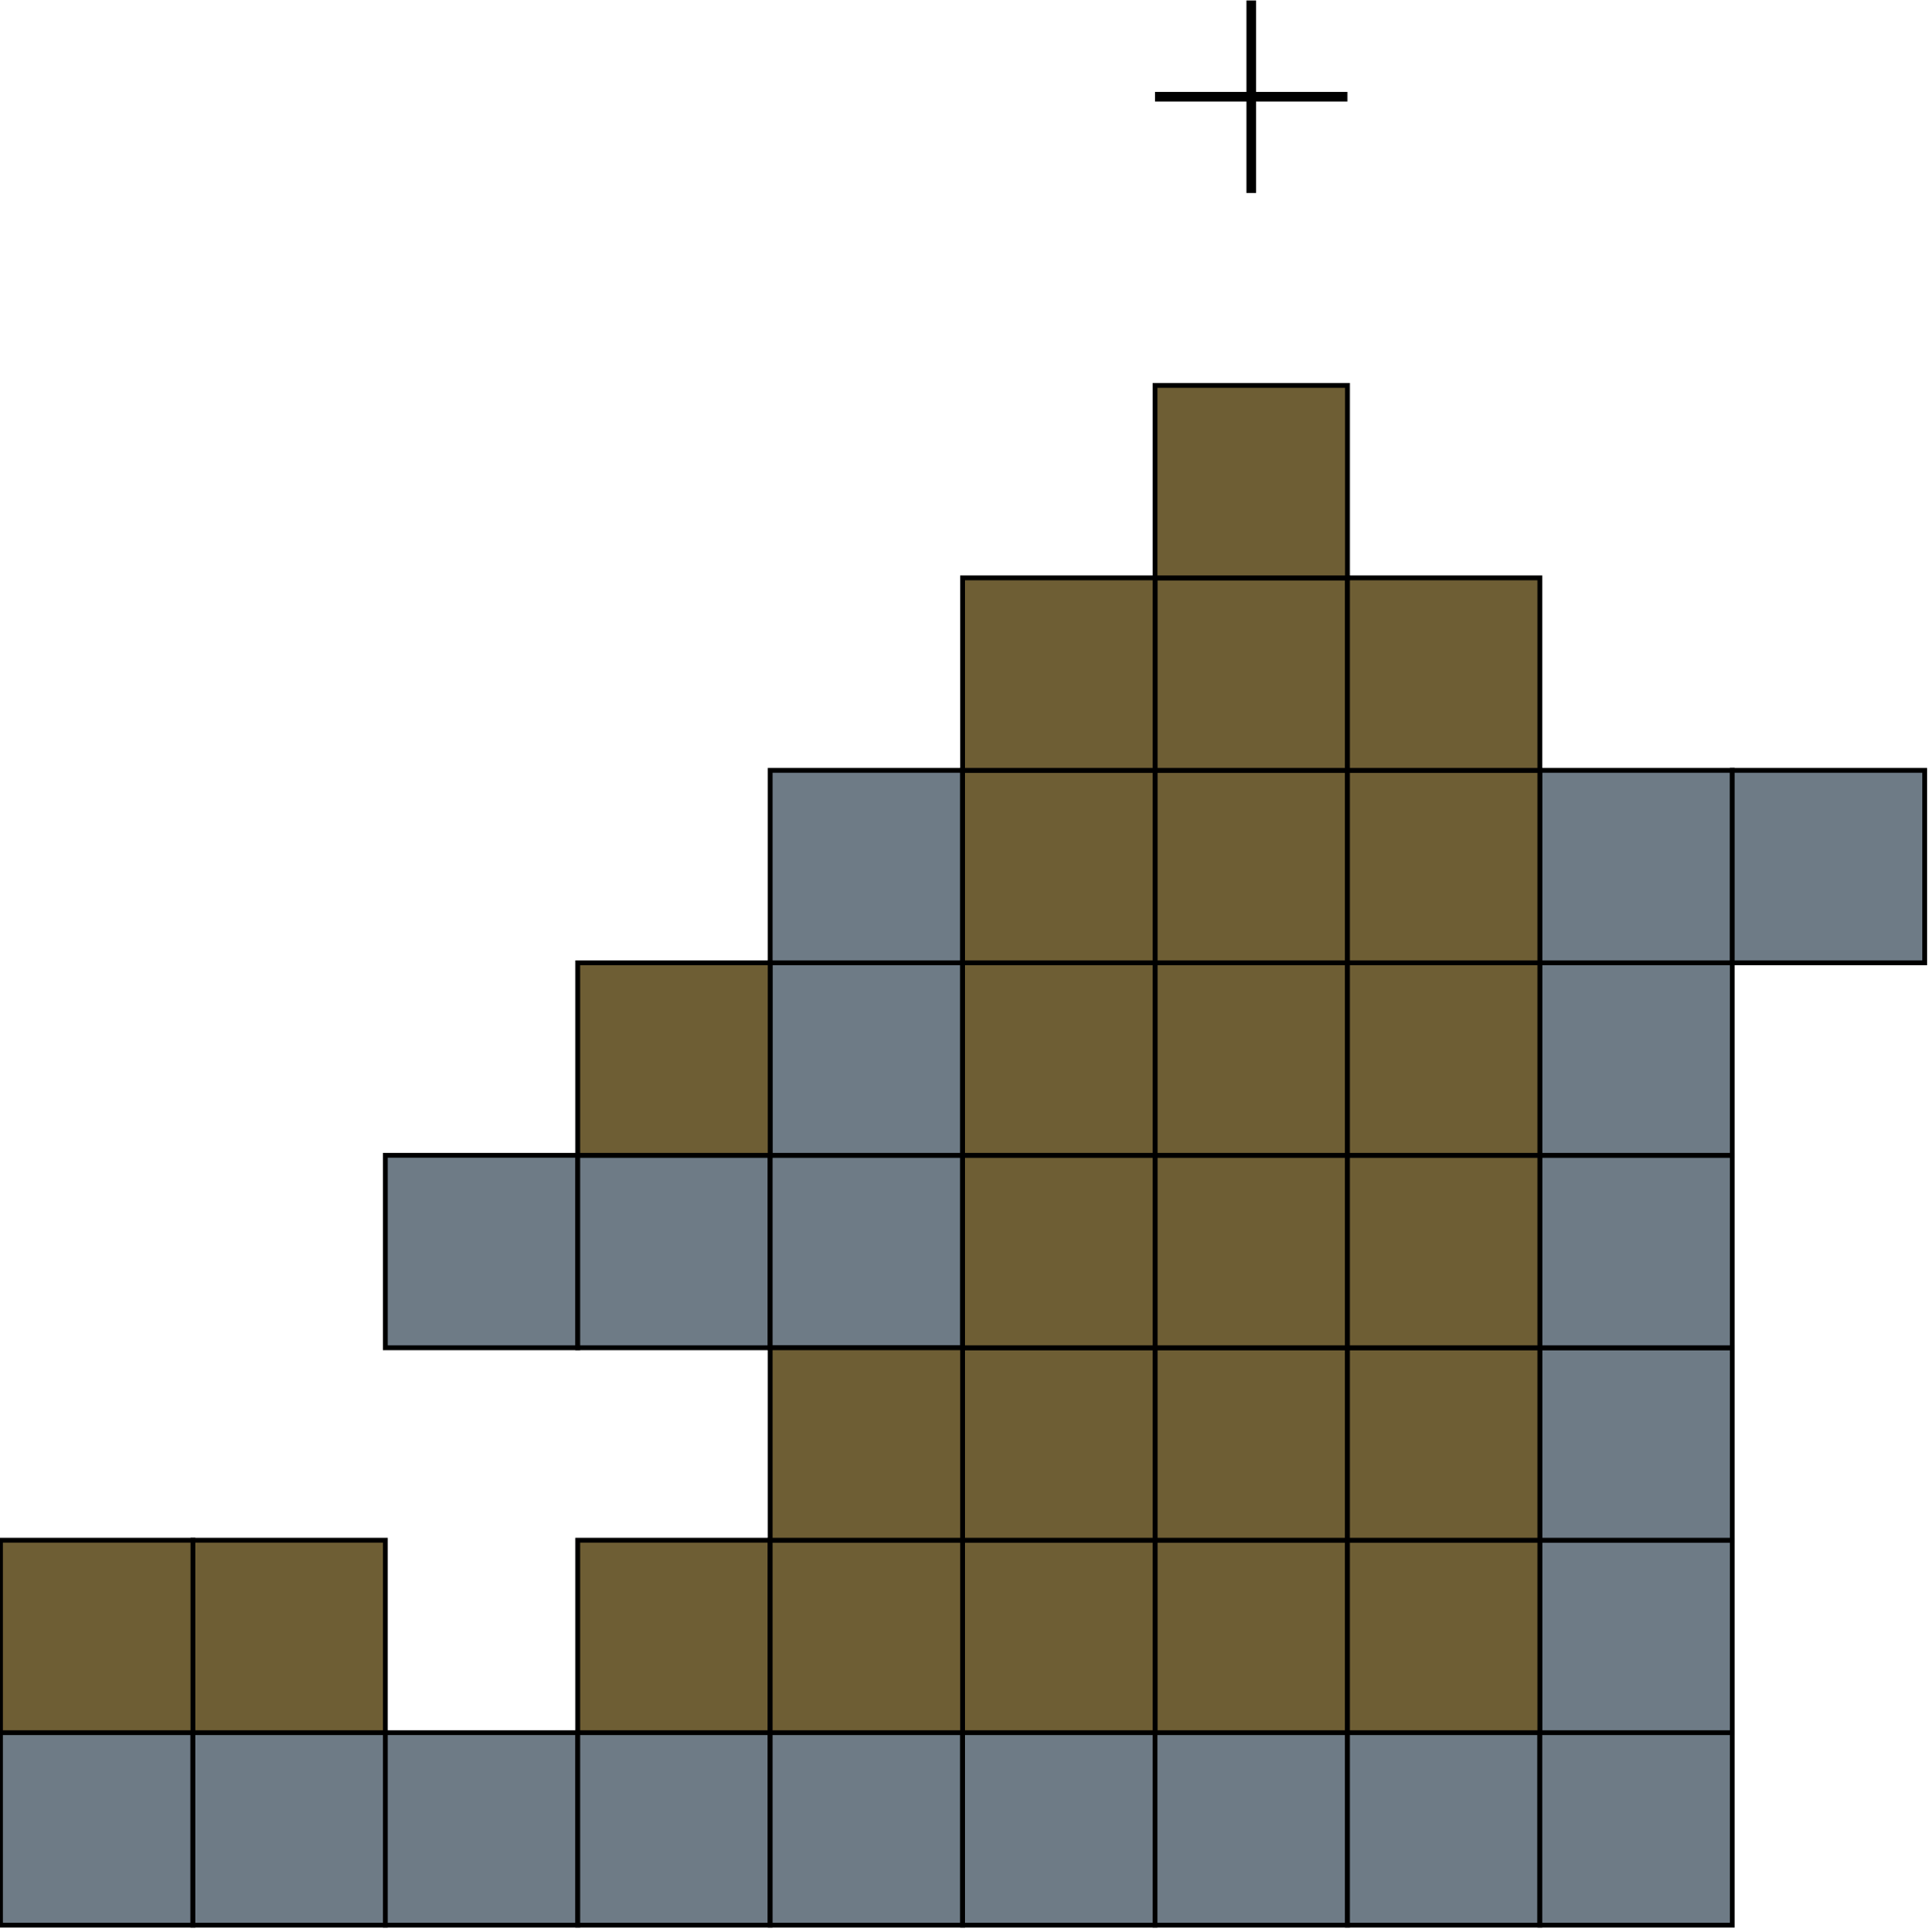 <?xml version="1.0" encoding="UTF-8"?>
<!DOCTYPE svg PUBLIC "-//W3C//DTD SVG 1.1//EN" "http://www.w3.org/Graphics/SVG/1.1/DTD/svg11.dtd">
<svg xmlns="http://www.w3.org/2000/svg" xmlns:xlink="http://www.w3.org/1999/xlink" version="1.1" width="2006px" height="2008px" viewBox="-0.5 -0.5 2006 2008"><defs/><g><g><rect x="0" y="1800" width="200" height="200" fill="#6e7b86" stroke="#000000" stroke-width="5" pointer-events="all"/></g><g><rect x="200" y="1800" width="200" height="200" fill="#6e7b86" stroke="#000000" stroke-width="5" pointer-events="all"/></g><g><rect x="400" y="1800" width="200" height="200" fill="#6e7b86" stroke="#000000" stroke-width="5" pointer-events="all"/></g><g><rect x="600" y="1800" width="200" height="200" fill="#6e7b86" stroke="#000000" stroke-width="5" pointer-events="all"/></g><g><rect x="800" y="1800" width="200" height="200" fill="#6e7b86" stroke="#000000" stroke-width="5" pointer-events="all"/></g><g><rect x="1000" y="1800" width="200" height="200" fill="#6e7b86" stroke="#000000" stroke-width="5" pointer-events="all"/></g><g><rect x="1200" y="1800" width="200" height="200" fill="#6e7b86" stroke="#000000" stroke-width="5" pointer-events="all"/></g><g><rect x="1400" y="1800" width="200" height="200" fill="#6e7b86" stroke="#000000" stroke-width="5" pointer-events="all"/></g><g><rect x="1600" y="1800" width="200" height="200" fill="#6e7b86" stroke="#000000" stroke-width="5" pointer-events="all"/></g><g><rect x="400" y="1200" width="200" height="200" fill="#6e7b86" stroke="#000000" stroke-width="5" pointer-events="all"/></g><g><rect x="600" y="1200" width="200" height="200" fill="#6e7b86" stroke="#000000" stroke-width="5" pointer-events="all"/></g><g><rect x="800" y="1200" width="200" height="200" fill="#6e7b86" stroke="#000000" stroke-width="5" pointer-events="all"/></g><g><rect x="800" y="1000" width="200" height="200" fill="#6e7b86" stroke="#000000" stroke-width="5" pointer-events="all"/></g><g><rect x="800" y="800" width="200" height="200" fill="#6e7b86" stroke="#000000" stroke-width="5" pointer-events="all"/></g><g><rect x="1600" y="1600" width="200" height="200" fill="#6e7b86" stroke="#000000" stroke-width="5" pointer-events="all"/></g><g><rect x="1600" y="1400" width="200" height="200" fill="#6e7b86" stroke="#000000" stroke-width="5" pointer-events="all"/></g><g><rect x="1600" y="1200" width="200" height="200" fill="#6e7b86" stroke="#000000" stroke-width="5" pointer-events="all"/></g><g><rect x="1600" y="1000" width="200" height="200" fill="#6e7b86" stroke="#000000" stroke-width="5" pointer-events="all"/></g><g><rect x="1600" y="800" width="200" height="200" fill="#6e7b86" stroke="#000000" stroke-width="5" pointer-events="all"/></g><g><rect x="1800" y="800" width="200" height="200" fill="#6e7b86" stroke="#000000" stroke-width="5" pointer-events="all"/></g><g><path d="M 1200 100 L 1400 100" fill="none" stroke="rgb(0, 0, 0)" stroke-width="10" stroke-miterlimit="10" pointer-events="stroke"/></g><g><path d="M 1300 0 L 1300 200" fill="none" stroke="rgb(0, 0, 0)" stroke-width="10" stroke-miterlimit="10" pointer-events="stroke"/></g><g><rect x="1200" y="1600" width="200" height="200" fill="#6e5e34" stroke="#000000" stroke-width="5" pointer-events="all"/></g><g><rect x="1000" y="1600" width="200" height="200" fill="#6e5e34" stroke="#000000" stroke-width="5" pointer-events="all"/></g><g><rect x="1400" y="1600" width="200" height="200" fill="#6e5e34" stroke="#000000" stroke-width="5" pointer-events="all"/></g><g><rect x="1200" y="1400" width="200" height="200" fill="#6e5e34" stroke="#000000" stroke-width="5" pointer-events="all"/></g><g><rect x="1000" y="1400" width="200" height="200" fill="#6e5e34" stroke="#000000" stroke-width="5" pointer-events="all"/></g><g><rect x="1400" y="1400" width="200" height="200" fill="#6e5e34" stroke="#000000" stroke-width="5" pointer-events="all"/></g><g><rect x="1200" y="1200" width="200" height="200" fill="#6e5e34" stroke="#000000" stroke-width="5" pointer-events="all"/></g><g><rect x="1000" y="1200" width="200" height="200" fill="#6e5e34" stroke="#000000" stroke-width="5" pointer-events="all"/></g><g><rect x="1400" y="1200" width="200" height="200" fill="#6e5e34" stroke="#000000" stroke-width="5" pointer-events="all"/></g><g><rect x="1200" y="1000" width="200" height="200" fill="#6e5e34" stroke="#000000" stroke-width="5" pointer-events="all"/></g><g><rect x="1000" y="1000" width="200" height="200" fill="#6e5e34" stroke="#000000" stroke-width="5" pointer-events="all"/></g><g><rect x="1400" y="1000" width="200" height="200" fill="#6e5e34" stroke="#000000" stroke-width="5" pointer-events="all"/></g><g><rect x="1200" y="800" width="200" height="200" fill="#6e5e34" stroke="#000000" stroke-width="5" pointer-events="all"/></g><g><rect x="1000" y="800" width="200" height="200" fill="#6e5e34" stroke="#000000" stroke-width="5" pointer-events="all"/></g><g><rect x="1400" y="800" width="200" height="200" fill="#6e5e34" stroke="#000000" stroke-width="5" pointer-events="all"/></g><g><rect x="1200" y="600" width="200" height="200" fill="#6e5e34" stroke="#000000" stroke-width="5" pointer-events="all"/></g><g><rect x="1000" y="600" width="200" height="200" fill="#6e5e34" stroke="#000000" stroke-width="5" pointer-events="all"/></g><g><rect x="1400" y="600" width="200" height="200" fill="#6e5e34" stroke="#000000" stroke-width="5" pointer-events="all"/></g><g><rect x="1200" y="400" width="200" height="200" fill="#6e5e34" stroke="#000000" stroke-width="5" pointer-events="all"/></g><g><rect x="600" y="1000" width="200" height="200" fill="#6e5e34" stroke="#000000" stroke-width="5" pointer-events="all"/></g><g><rect x="600" y="1600" width="200" height="200" fill="#6e5e34" stroke="#000000" stroke-width="5" pointer-events="all"/></g><g><rect x="200" y="1600" width="200" height="200" fill="#6e5e34" stroke="#000000" stroke-width="5" pointer-events="all"/></g><g><rect x="0" y="1600" width="200" height="200" fill="#6e5e34" stroke="#000000" stroke-width="5" pointer-events="all"/></g><g><rect x="800" y="1600" width="200" height="200" fill="#6e5e34" stroke="#000000" stroke-width="5" pointer-events="all"/></g><g><rect x="800" y="1400" width="200" height="200" fill="#6e5e34" stroke="#000000" stroke-width="5" pointer-events="all"/></g></g></svg>